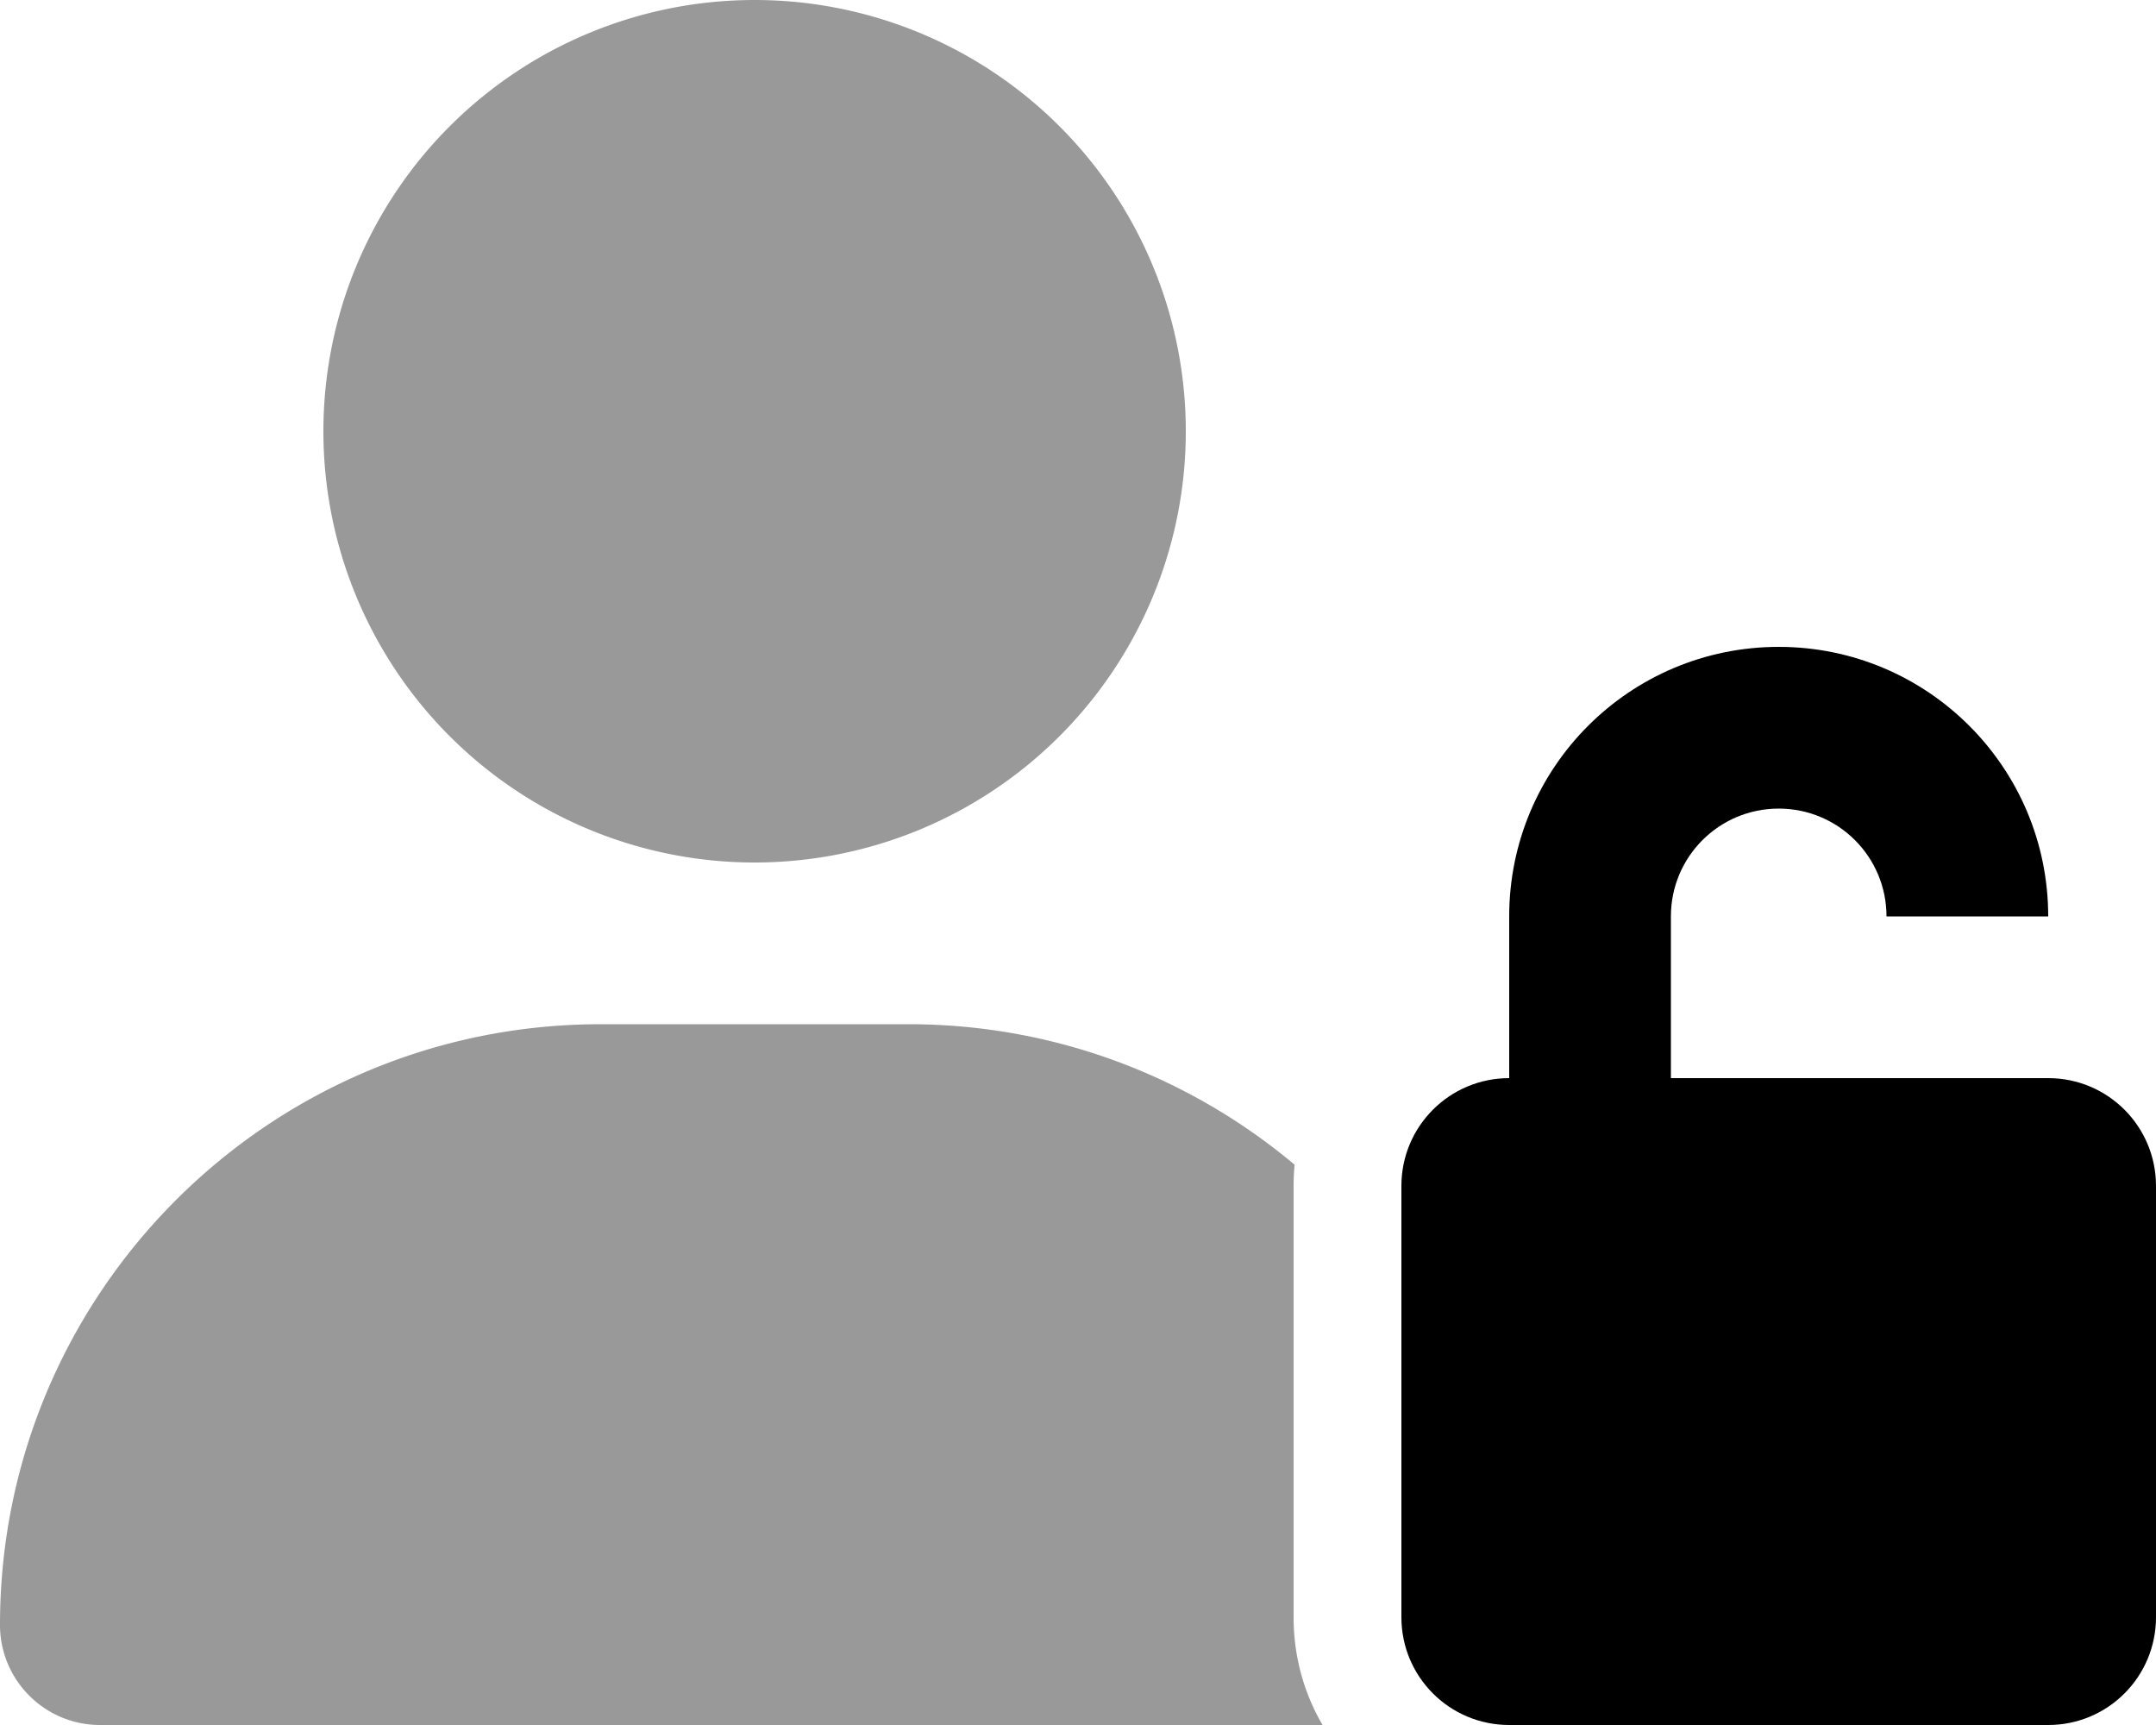 <svg xmlns="http://www.w3.org/2000/svg" viewBox="0 0 640 512"><!--! Font Awesome Pro 6.4.2 by @fontawesome - https://fontawesome.com License - https://fontawesome.com/license (Commercial License) Copyright 2023 Fonticons, Inc. --><path class="fa-primary" style="fill:inherit;opacity:1;" d="M528 240c-17.7 0-32 14.3-32 32v48h16 48 48c17.7 0 32 14.3 32 32V480c0 17.7-14.3 32-32 32H448c-17.7 0-32-14.3-32-32V352c0-17.7 14.3-32 32-32V272c0-44.2 35.8-80 80-80s80 35.8 80 80H560c0-17.7-14.3-32-32-32z"/><path class="fa-secondary" style="fill:inherit;opacity:.4;" d="M96 128a128 128 0 1 1 256 0A128 128 0 1 1 96 128zM0 482.3C0 383.8 79.8 304 178.3 304h91.4c43.6 0 83.6 15.7 114.6 41.7c-.2 2.1-.3 4.2-.3 6.3V480c0 11.7 3.1 22.6 8.6 32H29.7C13.3 512 0 498.7 0 482.3z"/></svg>